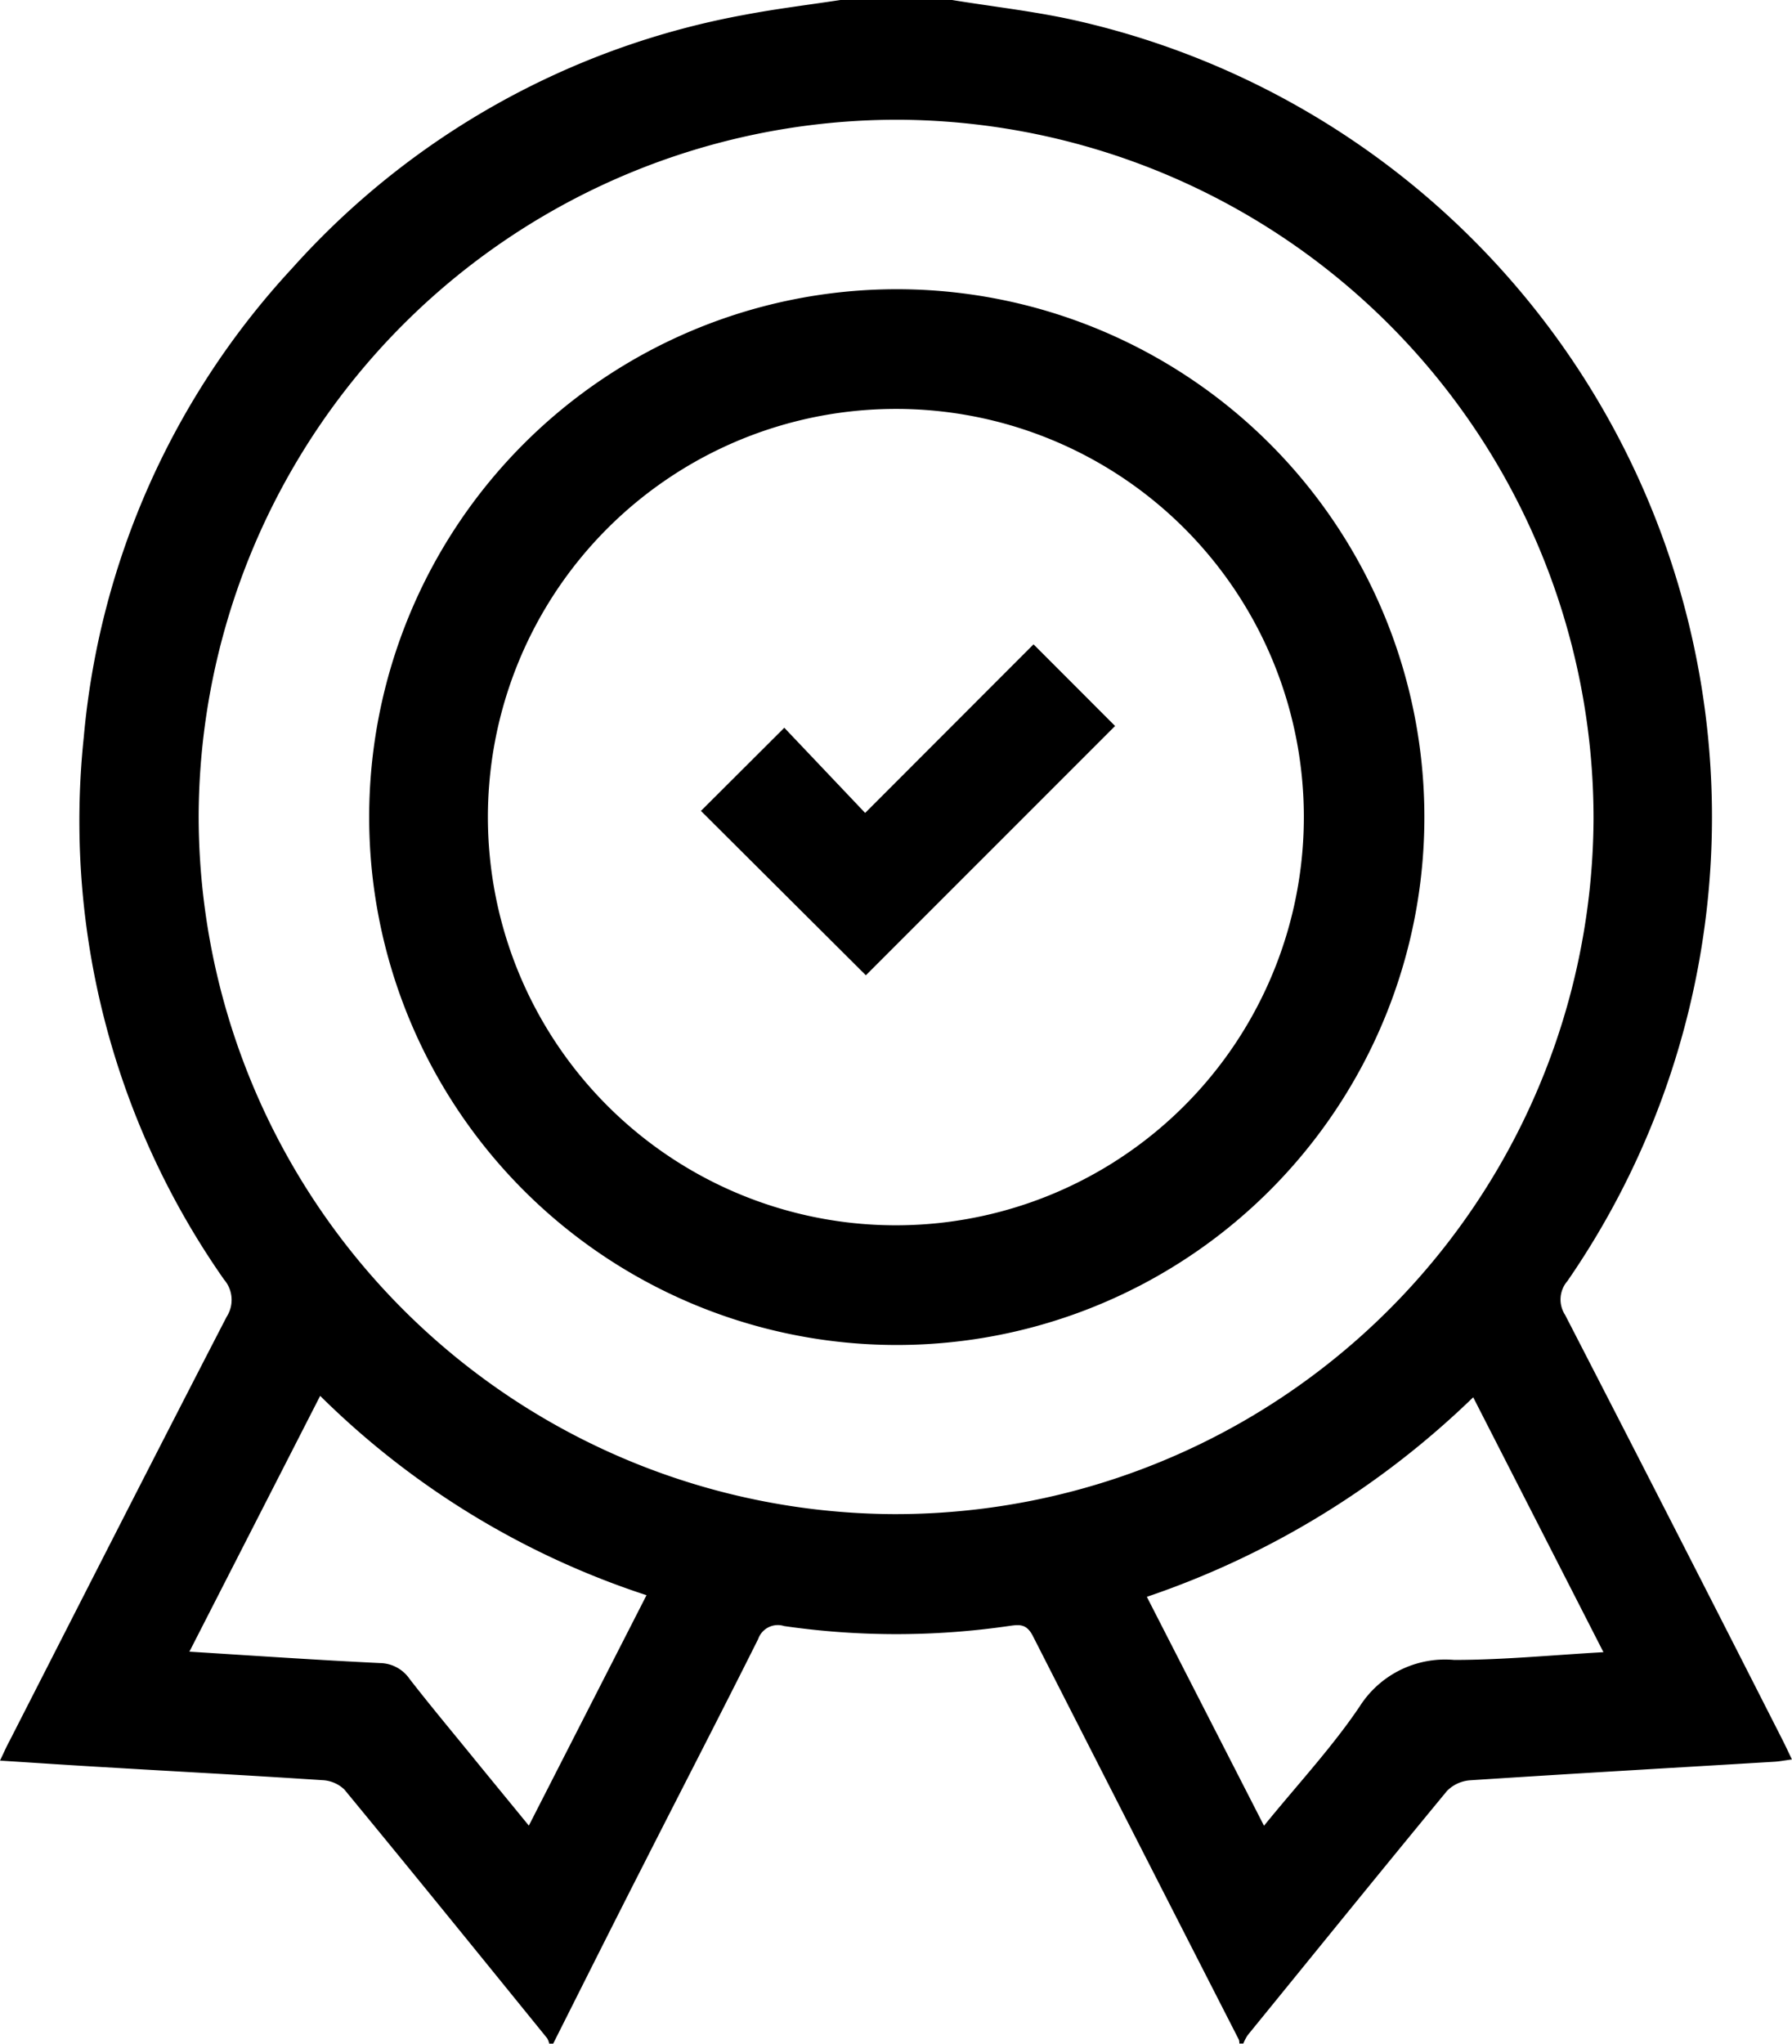 <svg xmlns="http://www.w3.org/2000/svg" viewBox="0 0 27.532 31.381">
  <g id="Group_3983" data-name="Group 3983" transform="translate(-613.248 41.25)">
    <path id="Path_13306" data-name="Path 13306" d="M621.747-9.869h-.061a.282.282,0,0,0-.031-.082c-1.036-1.276-2.071-2.553-3.117-3.821a.522.522,0,0,0-.34-.143c-1.121-.074-2.242-.133-3.363-.2-.517-.03-1.034-.065-1.587-.1.061-.127.1-.218.149-.307,1.109-2.171,2.214-4.343,3.333-6.508a.478.478,0,0,0-.04-.572,12.27,12.27,0,0,1-2.155-8.327,12.178,12.178,0,0,1,3.2-7.2,12.283,12.283,0,0,1,6.95-3.893c.488-.093.983-.153,1.475-.228h1.716c.612.1,1.23.169,1.834.3a12.54,12.54,0,0,1,7.619,19.372.432.432,0,0,0-.035.519q1.682,3.263,3.345,6.536c.045.089.087.18.14.29-.107.014-.186.03-.265.035-1.559.094-3.119.183-4.677.285a.554.554,0,0,0-.358.164c-1.027,1.244-2.043,2.5-3.061,3.749a.72.72,0,0,0-.068.13h-.061a.175.175,0,0,0-.007-.059q-1.586-3.1-3.169-6.207c-.1-.189-.215-.167-.372-.145a12.029,12.029,0,0,1-3.445,0,.32.32,0,0,0-.4.2c-.579,1.157-1.174,2.306-1.76,3.46C622.669-11.706,622.209-10.787,621.747-9.869Zm15.984-18.808A10.73,10.73,0,0,0,627.09-39.411,10.732,10.732,0,0,0,616.3-28.73,10.726,10.726,0,0,0,626.976-18,10.726,10.726,0,0,0,637.731-28.677ZM616.158-15.888c1.011.063,1.968.129,2.927.175a.562.562,0,0,1,.456.244c.3.386.615.764.925,1.144.293.36.588.718.907,1.108l1.808-3.538a12.755,12.755,0,0,1-5.014-3.061Zm19.724-3.906a13.366,13.366,0,0,1-5.014,3.064l1.8,3.515c.516-.635,1.043-1.2,1.468-1.829a1.556,1.556,0,0,1,1.453-.717c.75,0,1.5-.074,2.294-.119Z" transform="translate(0)" fill="currentColor" fill-rule="evenodd"/>
    <path id="Path_13307" data-name="Path 13307" d="M690.725,13.083a8.106,8.106,0,1,1-8.1,8.1A8.107,8.107,0,0,1,690.725,13.083Zm-.01,1.838a6.268,6.268,0,1,0,6.27,6.245A6.265,6.265,0,0,0,690.714,14.921Z" transform="translate(-63.705 -49.892)" fill="currentColor" fill-rule="evenodd"/>
    <path id="Path_13308" data-name="Path 13308" d="M747.544,84.9l-2.534-2.524,1.281-1.277,1.242,1.308,2.587-2.589,1.253,1.254Z" transform="translate(-120.993 -111.174)" fill="currentColor" fill-rule="evenodd"/>
  </g>
</svg>
